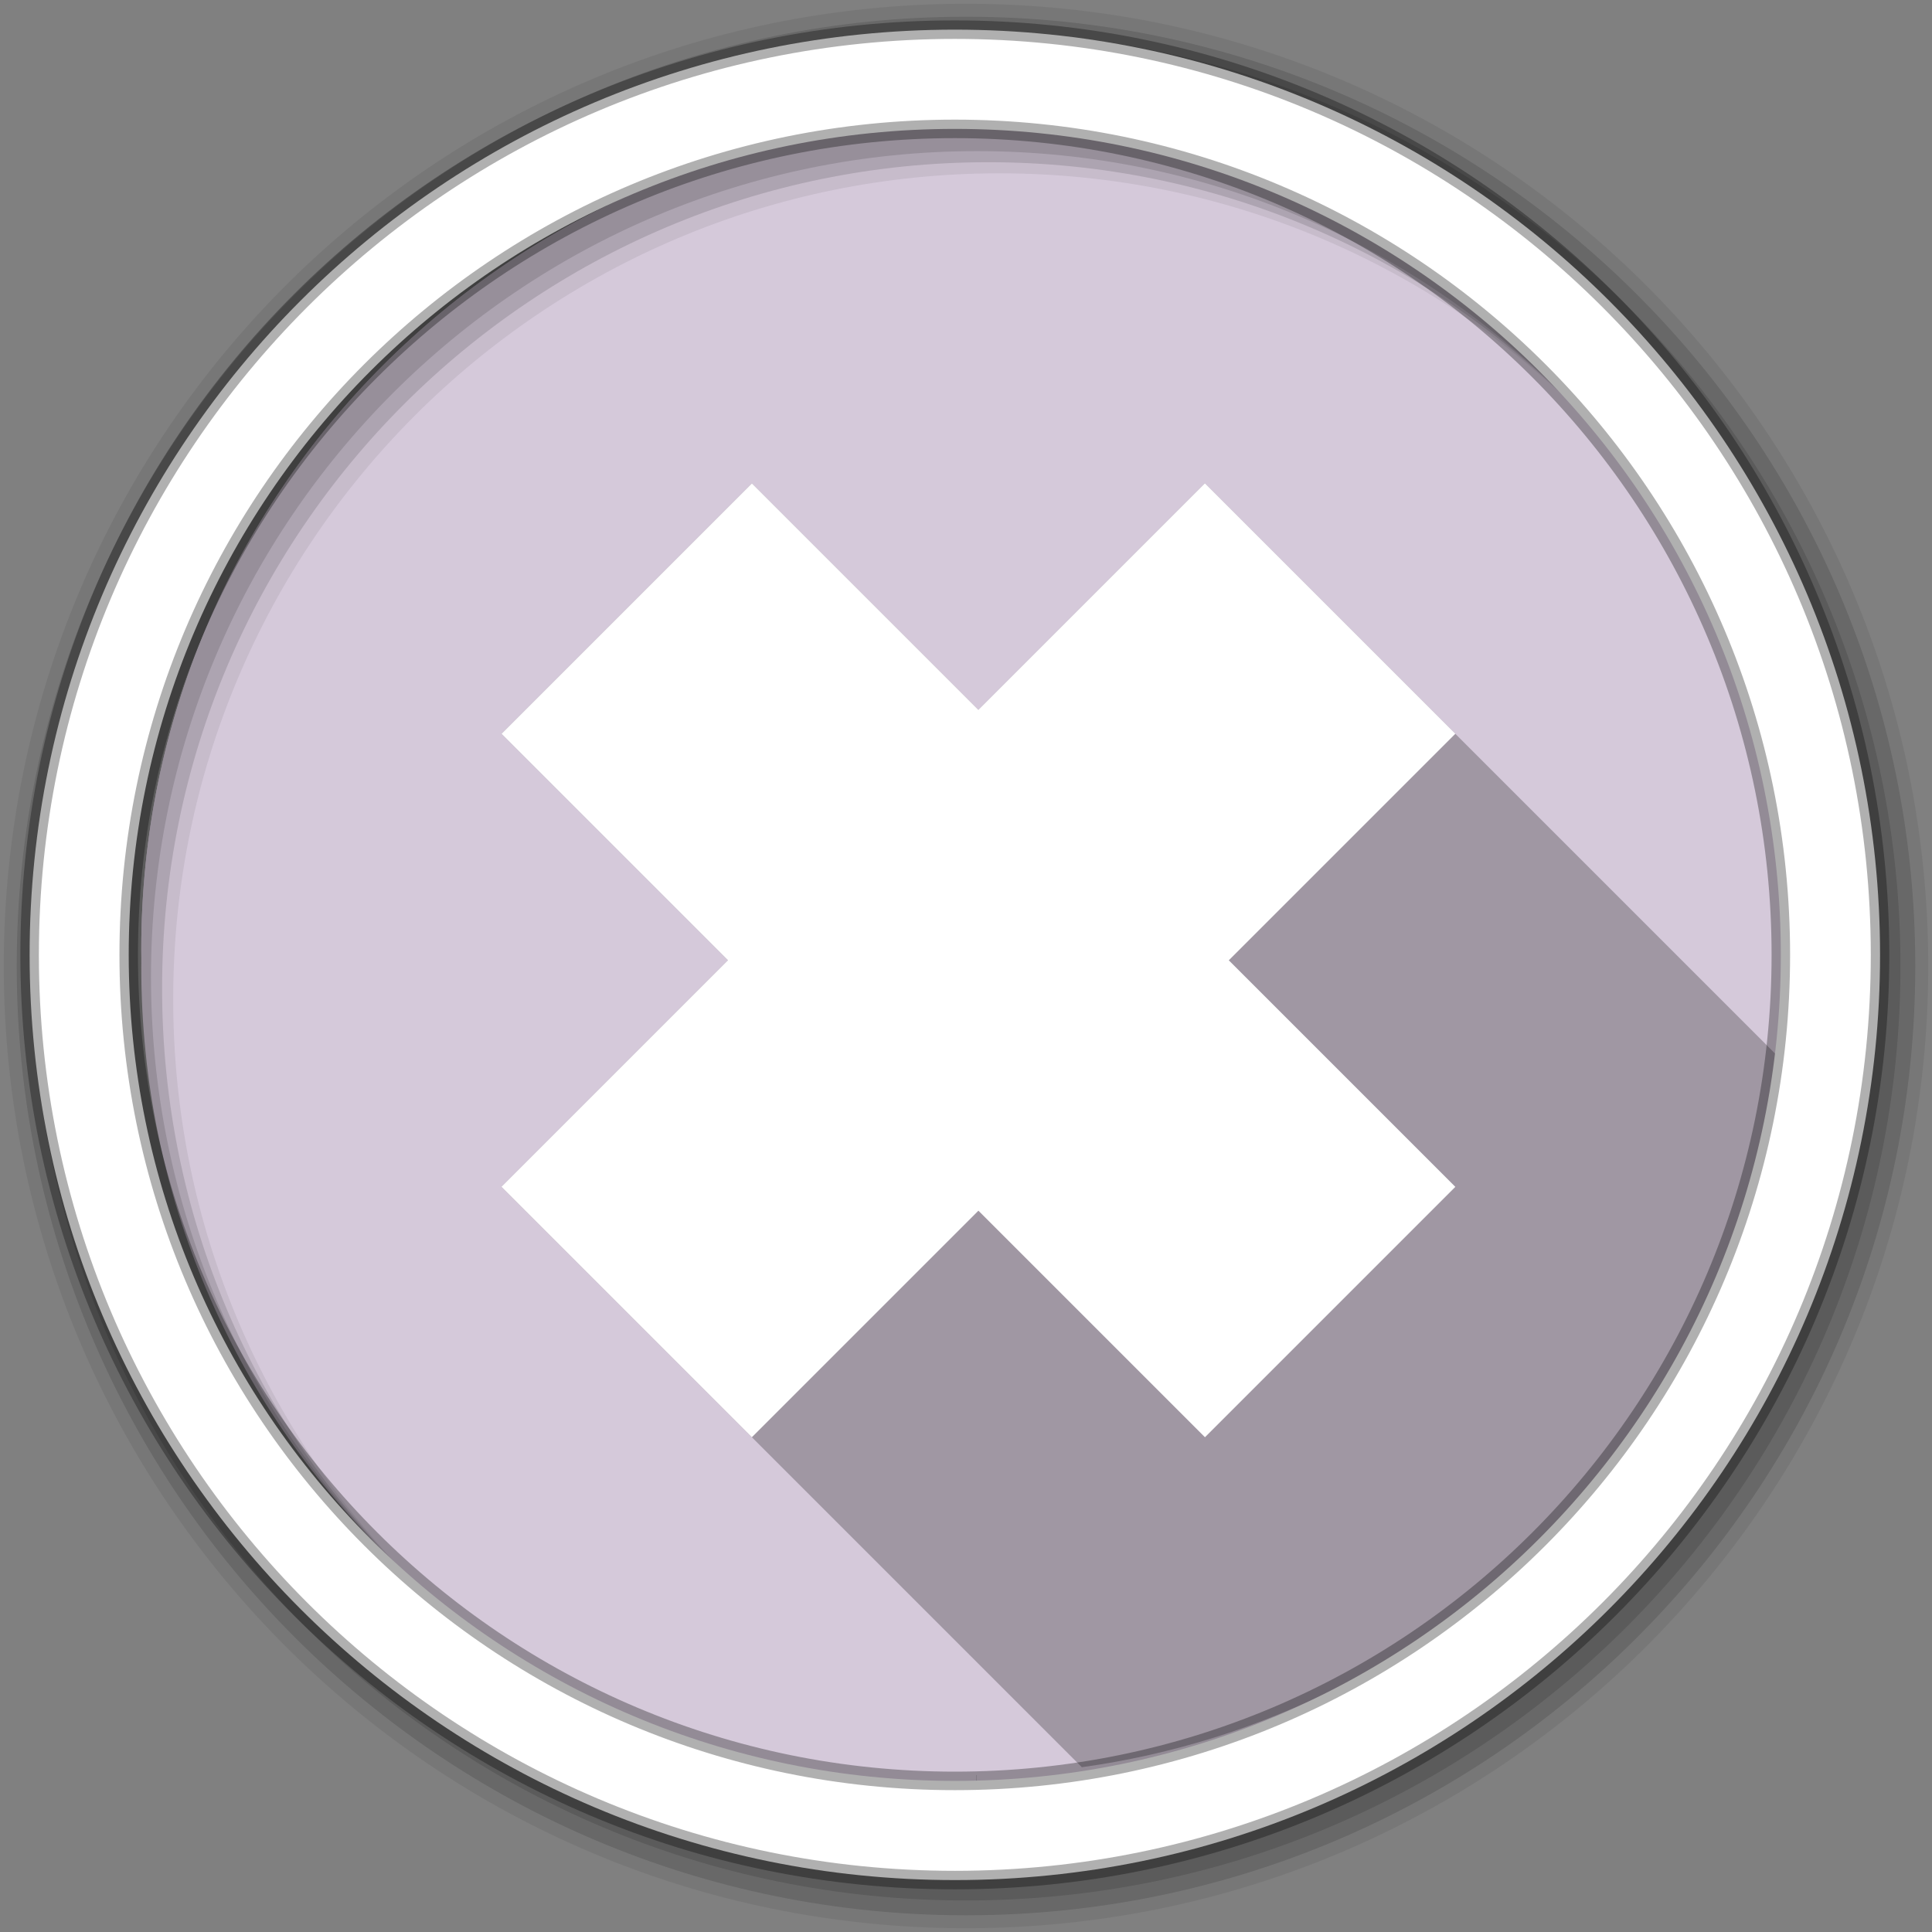 <?xml version="1.0" encoding="UTF-8" standalone="no"?>
<svg xmlns:dc="http://purl.org/dc/elements/1.1/" xmlns:cc="http://creativecommons.org/ns#" xmlns:rdf="http://www.w3.org/1999/02/22-rdf-syntax-ns#" xmlns:svg="http://www.w3.org/2000/svg" xmlns="http://www.w3.org/2000/svg" xmlns:sodipodi="http://sodipodi.sourceforge.net/DTD/sodipodi-0.dtd" xmlns:inkscape="http://www.inkscape.org/namespaces/inkscape" height="512" viewBox="0 0 512 512" width="512" version="1.1" id="svg2" inkscape:version="0.91 r" sodipodi:docname="wine-uninstaller.svg">
<rect x="0" y="0" width="512" height="512" fill="#808080" stroke="none"/>
<defs id="defs17" />
<sodipodi:namedview pagecolor="#ffffff" bordercolor="#666666" borderopacity="1" objecttolerance="10" gridtolerance="10" guidetolerance="10" inkscape:pageopacity="0" inkscape:pageshadow="2" inkscape:window-width="1680" inkscape:window-height="1022" id="namedview15" showgrid="false" inkscape:zoom="1.3037281" inkscape:cx="52.823198" inkscape:cy="244.919" inkscape:window-x="1680" inkscape:window-y="0" inkscape:window-maximized="1" inkscape:current-layer="svg2" />
<path inkscape:connector-curvature="0" style="fill:#D5C9DA;fill-rule:evenodd" d="m 475.241,251.531 c 0,120.9 -98.01,218.9 -218.9,218.9 -120.9,0 -218.9,-98.01 -218.9,-218.9 0,-120.9 98.01,-218.9 218.9,-218.9 120.9,0 218.9,98.01 218.9,218.9" id="path3588" />
<path inkscape:connector-curvature="0" style="fill:#D5C9DA" d="m 261.231,32.641 c 120.89,0 218.91,98.01 218.91,218.91 0,0.814 -0.022,1.626 -0.031,2.438 l -221.31,0 0,-221.31 c 0.816,-0.009 1.619,-0.031 2.438,-0.031" id="path3590" />
<path inkscape:connector-curvature="0" style="fill:#D5C9DA" d="m 261.231,475.321 c 120.89,0 218.91,-98.01 218.91,-218.91 0,-0.814 -0.022,-1.626 -0.031,-2.438 l -221.31,0 0,221.31 c 0.816,0.009 1.619,0.031 2.438,0.031" id="path3592" />
<path inkscape:connector-curvature="0" style="fill:#D5C9DA" d="m 256.351,475.321 c -120.89,0 -218.91,-98.01 -218.91,-218.91 0,-0.814 0.022,-1.626 0.031,-2.438 l 221.31,0 0,221.31 c -0.816,0.009 -1.619,0.031 -2.438,0.031" id="path3594" />
<path inkscape:connector-curvature="0" style="fill:#D5C9DA" d="m 256.351,32.641 c -120.89,0 -218.91,98.01 -218.91,218.91 0,0.814 0.022,1.626 0.031,2.438 l 221.31,0 0,-221.31 c -0.816,-0.009 -1.619,-0.031 -2.438,-0.031" id="path3596" />
<path inkscape:connector-curvature="0" style="opacity:0.25" d="m 319.311,128.081 -60.04,60.04 -60.01,-60.01 -66.35,66.35 60.01,60.01 -60.04,60.04 66.37,66.37 87.45,87.45 c 96.59,-13.409 173.01,-89.83 186.42,-186.42 l -87.45,-87.45 -66.37,-66.37" id="path3656" />
<path inkscape:connector-curvature="0" style="fill:#ffffff" d="m 319.311,128.081 -60.04,60.04 -60.01,-60.01 -66.35,66.35 60.01,60.01 -60.04,60.04 66.37,66.37 60.04,-60.04 60.04,60.04 66.35,-66.35 -60.04,-60.04 60.04,-60.04 -66.37,-66.37" id="path3658" />
<path style="fill-opacity:0.067;fill-rule:evenodd" inkscape:connector-curvature="0" d="M 256,1 C 115.17,1 1,115.17 1,256 1,396.83 115.17,511 256,511 396.83,511 511,396.83 511,256 511,115.17 396.83,1 256,1 m 8.827,44.931 c 120.9,0 218.9,98 218.9,218.9 0,120.9 -98,218.9 -218.9,218.9 -120.9,0 -218.93,-98 -218.93,-218.9 0,-120.9 98.03,-218.9 218.93,-218.9" id="path8" />
<g style="fill-opacity:0.129;fill-rule:evenodd" id="g10">
<path inkscape:connector-curvature="0" d="m 256,4.433 c -138.94,0 -251.57,112.63 -251.57,251.57 0,138.94 112.63,251.57 251.57,251.57 138.94,0 251.57,-112.63 251.57,-251.57 C 507.57,117.063 394.94,4.433 256,4.433 m 5.885,38.556 c 120.9,0 218.9,98 218.9,218.9 0,120.9 -98,218.9 -218.9,218.9 -120.9,0 -218.93,-98 -218.93,-218.9 0,-120.9 98.03,-218.9 218.93,-218.9" id="path12" />
<path inkscape:connector-curvature="0" d="m 256,8.356 c -136.77,0 -247.64,110.87 -247.64,247.64 0,136.77 110.87,247.64 247.64,247.64 136.77,0 247.64,-110.87 247.64,-247.64 C 503.64,119.226 392.77,8.356 256,8.356 m 2.942,31.691 c 120.9,0 218.9,98 218.9,218.9 0,120.9 -98,218.9 -218.9,218.9 -120.9,0 -218.93,-98 -218.93,-218.9 0,-120.9 98.03,-218.9 218.93,-218.9" id="path14" />
</g>
<path style="fill:#ffffff;fill-rule:evenodd;stroke:#000000;stroke-width:4.904;stroke-opacity:0.31" inkscape:connector-curvature="0" d="m 253.04,7.859 c -135.42,0 -245.19,109.78 -245.19,245.19 0,135.42 109.78,245.19 245.19,245.19 135.42,0 245.19,-109.78 245.19,-245.19 0,-135.42 -109.78,-245.19 -245.19,-245.19 z m 0,26.297 c 120.9,0 218.9,98 218.9,218.9 0,120.9 -98,218.9 -218.9,218.9 -120.9,0 -218.93,-98 -218.93,-218.9 0,-120.9 98.03,-218.9 218.93,-218.9 z" id="path16" />
</svg>
